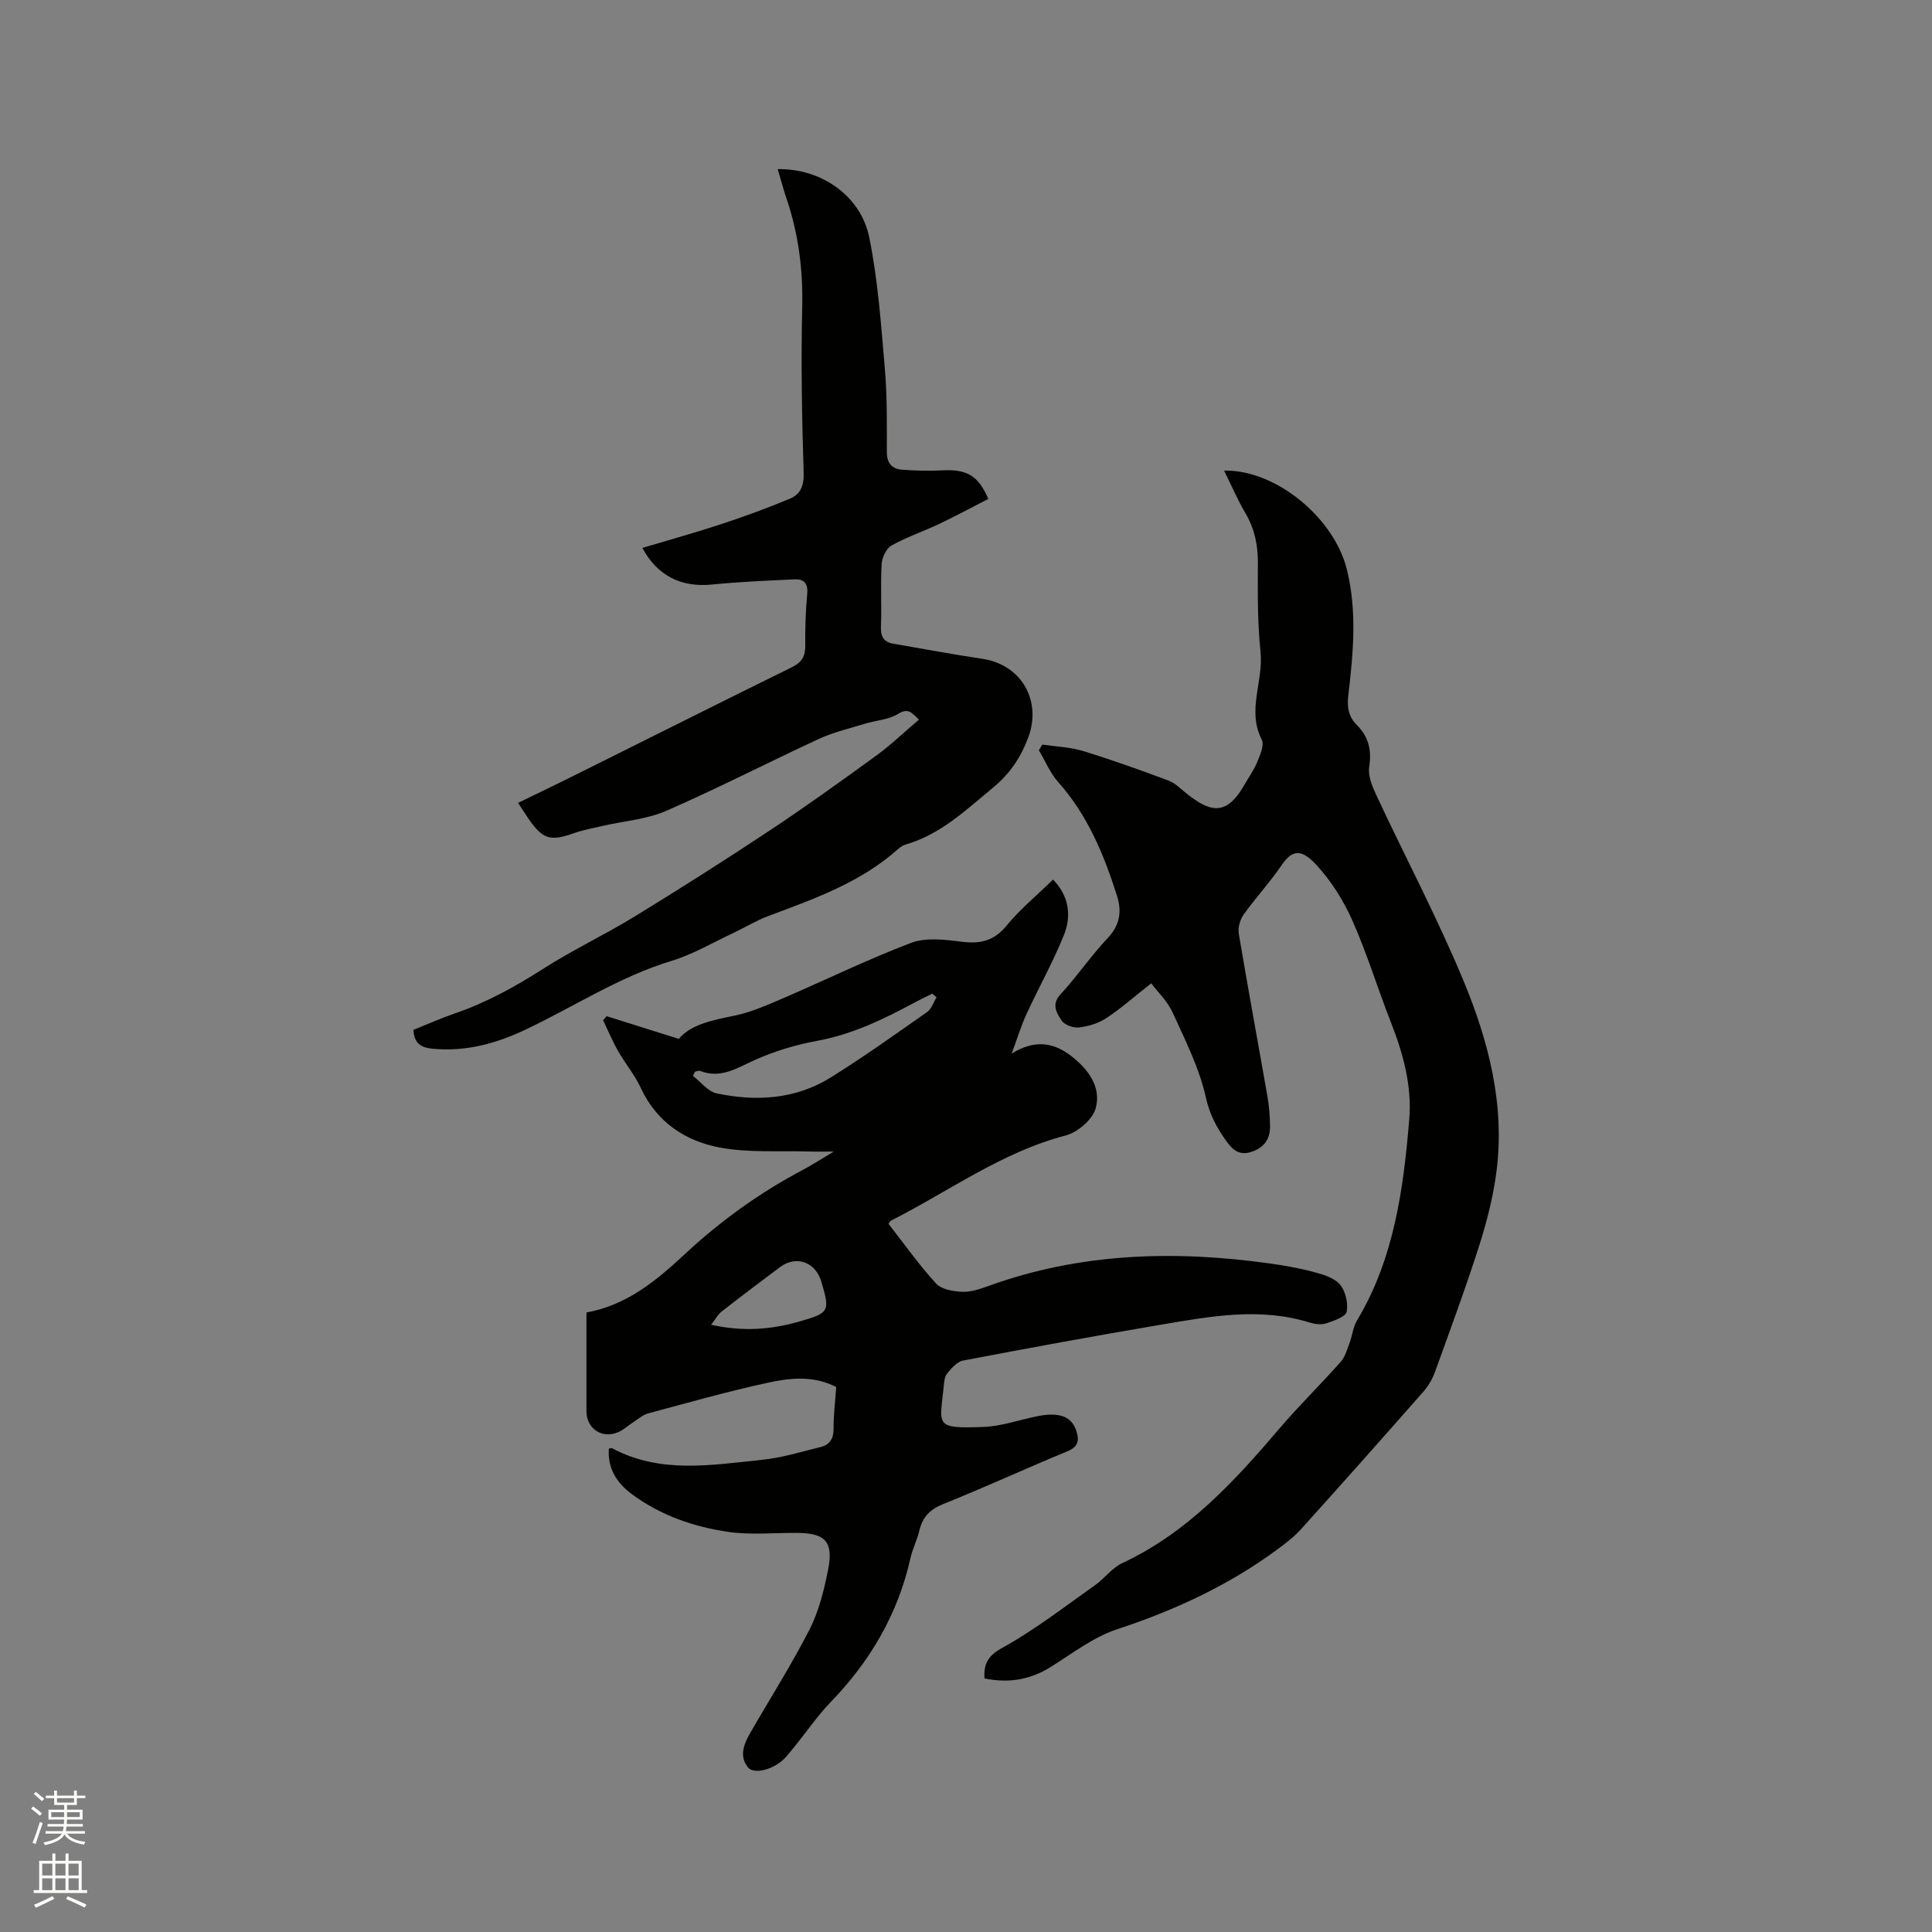 <svg enable-background="new 0 0 400 400" viewBox="0 0 400 400" xmlns="http://www.w3.org/2000/svg"><rect x="0" y="0" width="400" height="400" fill="#808080" stroke="none"/><path d="m6.44 374.46.42-.45c.65.47 1.27.95 1.85 1.44l-.45.49c-.65-.56-1.25-1.06-1.82-1.48m.93 7.33-.63-.26c.55-1.36 1.05-2.8 1.52-4.33.19.1.38.19.59.27-.46 1.29-.95 2.73-1.48 4.32m-.38-10.38.44-.42c.43.34 1.01.82 1.74 1.44l-.49.49c-.53-.51-1.09-1.01-1.69-1.51m2.5.35h1.72v-1.04h.59v1.04h3.52v-1.04h.59v1.04h1.75v.53h-1.75v1.42h-2.03v.97h3.22v2.03h-3.24c0 .35-.01.66-.03.93h3.32v.53h-3.37c-.03.27-.08.58-.15.94h3.96v.53h-3.71c.67.92 1.93 1.48 3.79 1.68-.13.24-.23.44-.29.59-2.13-.38-3.48-1.08-4.04-2.12-.43.97-1.77 1.72-4.03 2.23-.09-.19-.2-.37-.33-.55 2.1-.42 3.37-1.03 3.81-1.83h-3.36v-.53h3.58c.08-.29.13-.61.16-.94h-3.33v-.53h3.39c.02-.27.04-.58.04-.93h-3.23v-2.03h3.25v-.97h-2.07v-1.42h-1.73zm1.12 3.44v1h2.65c.01-.3.02-.44.01-.4v-.25-.35zm1.19-2h3.52v-.91h-3.52zm4.71 2h-2.63v.59c0 .15-.01.28-.01.4h2.64z" fill="#fbfcfa"/><path d="m13.56 383.74h.63v1.52h2.72v6.07h1.13v.6h-11.06v-.6h1.13v-6.07h2.73v-1.52h.63v1.52h2.1v-1.52zm-2.69 8.83.38.56c-1.24.63-2.53 1.25-3.85 1.85-.1-.21-.21-.42-.34-.63 1.36-.55 2.63-1.15 3.81-1.78m-2.13-4.27h2.1v-2.45h-2.1zm0 3.04h2.1v-2.46h-2.1zm2.72-3.04h2.1v-2.45h-2.1zm0 3.04h2.1v-2.46h-2.1zm6.07 3.6c-1.41-.71-2.7-1.3-3.86-1.78l.35-.56c1.45.62 2.75 1.19 3.88 1.72zm-1.25-9.09h-2.1v2.45h2.1zm-2.09 5.49h2.1v-2.46h-2.1z" fill="#fbfcfa"/><g fill="#010100"><path d="m140.53 215.09c2.54-3.01 6.95-3.87 11.49-4.8 3.38-.69 6.64-2.12 9.83-3.49 8.93-3.84 17.68-8.13 26.75-11.58 3.03-1.15 6.88-.7 10.26-.27 3.86.5 6.79.02 9.46-3.22 2.86-3.48 6.4-6.4 9.7-9.62 3.29 3.36 3.87 7.47 2.25 11.49-2.24 5.57-5.21 10.85-7.73 16.32-1.13 2.45-1.92 5.06-3.08 8.2 4.48-2.74 8.35-2.54 12.28.48 3.53 2.72 6.33 6.44 5.11 10.86-.64 2.33-3.74 4.98-6.22 5.63-13.28 3.47-24.19 11.58-36.15 17.62-.17.09-.26.32-.53.66 3.22 4.12 6.27 8.46 9.83 12.34 1.13 1.24 3.56 1.67 5.43 1.74 1.83.08 3.76-.6 5.54-1.24 18.9-6.81 38.3-7.38 57.96-4.65 3.04.42 6.09.94 9.04 1.73 2 .53 4.35 1.17 5.62 2.59 1.19 1.35 1.78 3.89 1.45 5.68-.2 1.06-2.64 1.9-4.22 2.42-1.03.34-2.37.17-3.45-.16-10.33-3.21-20.6-1.28-30.82.45-13.68 2.31-27.32 4.82-40.95 7.42-1.25.24-2.41 1.61-3.31 2.71-.54.66-.59 1.79-.69 2.73-.81 8.02-2 8.69 8.26 8.3 3.75-.14 7.45-1.49 11.19-2.23 4.53-.9 7.05.08 8.01 3.04.64 1.96.42 3.3-1.84 4.23-8.61 3.56-17.08 7.46-25.72 10.93-2.77 1.11-4.28 2.7-4.94 5.49-.46 1.95-1.41 3.78-1.85 5.74-2.59 11.57-8.34 21.33-16.54 29.8-2.64 2.73-4.81 5.92-7.21 8.89-.73.91-1.45 1.83-2.25 2.68-2.16 2.3-6.37 3.49-7.64 1.91-1.87-2.33-.83-4.84.47-7.11 4.11-7.15 8.56-14.13 12.3-21.46 1.93-3.8 3-8.14 3.83-12.36 1.15-5.8-.57-7.57-6.44-7.61-4.75-.04-9.58.47-14.24-.21-7.15-1.05-14-3.41-19.92-7.79-3.12-2.31-5.1-5.32-4.79-9.44.3-.05.54-.16.67-.09 10.02 5.37 20.64 3.46 31.13 2.39 4.06-.42 8.05-1.66 12.04-2.64 1.83-.45 2.69-1.68 2.68-3.73-.01-2.85.34-5.7.55-8.69-4.72-2.44-9.63-1.89-14.31-.86-8.27 1.8-16.42 4.12-24.6 6.31-1.06.28-1.99 1.1-2.95 1.72-1.15.74-2.19 1.74-3.44 2.24-3.3 1.31-6.41-.87-6.41-4.39-.01-6.77 0-13.54 0-20.45 8.43-1.53 14.55-6.68 20.36-12.08 7.43-6.91 15.53-12.75 24.48-17.47 1.87-.99 3.64-2.15 6.37-3.77-2.28 0-3.64.04-5.01-.01-6.24-.2-12.61.31-18.67-.84-7.14-1.35-13.04-5.3-16.31-12.38-1.23-2.67-3.19-4.98-4.66-7.56-1.17-2.06-2.09-4.27-3.12-6.41.25-.28.49-.55.74-.83 4.8 1.5 9.57 3.01 14.93 4.7zm53.37-8.6c-.29-.26-.59-.52-.88-.77-1.21.61-2.44 1.19-3.63 1.83-6.43 3.46-12.93 6.61-20.24 7.95-4.31.79-8.63 2.09-12.63 3.85-3.78 1.66-7.18 4.09-11.58 2.37-.28-.11-.69.1-1.04.16-.15.29-.3.58-.44.87 1.64 1.25 3.13 3.25 4.95 3.63 8.19 1.71 16.32 1.23 23.6-3.31 6.81-4.25 13.36-8.93 19.94-13.54.91-.64 1.31-2.01 1.95-3.04zm-46.67 67.78c6.72 1.51 12.56.97 18.29-.67 6.23-1.78 6.33-2.1 4.53-8.25-1.2-4.08-5.2-5.51-8.57-3-4.06 3.03-8.1 6.09-12.09 9.2-.73.58-1.2 1.49-2.16 2.72z"/><path d="m203.82 347.5c-.16-3.12.73-4.7 3.76-6.37 6.71-3.71 12.83-8.49 19.13-12.93 1.98-1.4 3.52-3.59 5.65-4.58 13.48-6.29 23.17-16.88 32.57-27.9 4.04-4.74 8.53-9.11 12.66-13.78.94-1.06 1.34-2.65 1.87-4.04.55-1.46.68-3.15 1.46-4.45 7.71-12.84 9.64-27.22 10.85-41.69.58-6.93-1.26-13.64-3.81-20.13-2.75-6.99-4.93-14.23-7.98-21.08-1.87-4.19-4.45-8.29-7.57-11.62-3.32-3.54-5.11-2.68-7.17.34-2.38 3.5-5.3 6.62-7.76 10.08-.75 1.05-1.21 2.72-1 3.97 1.89 11.28 3.98 22.53 5.95 33.8.34 1.97.48 3.99.52 5.99.04 2.57-1.07 4.38-3.67 5.31-2.65.95-4.06-.29-5.47-2.29-1.93-2.74-3.36-5.36-4.14-8.88-1.35-6.08-4.26-11.86-6.88-17.6-1.07-2.35-3.09-4.27-4.44-6.06-3.89 3.05-6.49 5.38-9.39 7.26-1.63 1.05-3.7 1.67-5.64 1.88-1.17.13-2.99-.58-3.58-1.51-.96-1.51-2.12-3.26-.17-5.36 3.45-3.73 6.32-8 9.81-11.69 2.56-2.71 2.88-5.58 1.87-8.75-2.71-8.51-6.08-16.68-12.17-23.51-1.68-1.88-2.68-4.37-3.99-6.58.24-.39.47-.78.71-1.17 2.82.42 5.74.51 8.44 1.33 5.97 1.83 11.86 3.94 17.71 6.13 1.42.53 2.57 1.79 3.82 2.76 4.49 3.5 7.95 4.91 11.77-1.73.95-1.65 2.08-3.23 2.8-4.98.59-1.43 1.45-3.45.89-4.54-3.12-6.07.39-12.09-.25-18.14-.64-6.1-.58-12.28-.55-18.43.02-3.71-.67-7.06-2.56-10.28-1.66-2.82-2.95-5.85-4.43-8.84 10.56-.25 22.7 9.62 25.4 20.41 2.18 8.73 1.32 17.5.3 26.24-.29 2.47.13 4.36 1.8 6.04 2.43 2.44 3.07 5.18 2.54 8.64-.29 1.86.64 4.08 1.5 5.92 6 12.84 12.65 25.4 18.07 38.48 5.12 12.37 8.5 25.4 6.82 39.04-.64 5.21-1.94 10.4-3.53 15.41-2.82 8.87-6.06 17.61-9.22 26.37-.52 1.45-1.34 2.89-2.35 4.05-8.4 9.56-16.85 19.07-25.37 28.52-1.47 1.63-3.26 3-5.03 4.3-10.07 7.41-21.21 12.55-33.09 16.46-4.91 1.62-9.26 5.01-13.73 7.8-4.31 2.7-8.8 3.4-13.73 2.38z"/><path d="m204.62 103.29c-3.37 1.73-6.75 3.56-10.23 5.21-3.24 1.54-6.68 2.69-9.8 4.43-1.08.61-1.97 2.46-2.05 3.8-.26 4.33.02 8.69-.15 13.03-.08 2.07.59 3.18 2.6 3.52 6.15 1.05 12.28 2.21 18.45 3.13 8.01 1.2 12.3 8.66 9.45 16.28-1.56 4.17-3.84 7.54-7.34 10.42-5.56 4.58-10.75 9.59-17.91 11.7-.59.17-1.19.52-1.65.93-7.77 6.96-17.36 10.34-26.89 13.9-2.56.96-4.92 2.42-7.41 3.59-4.19 1.96-8.26 4.37-12.66 5.71-10.76 3.27-20.1 9.42-30.12 14.18-6.15 2.93-12.46 4.66-19.33 4.01-2.24-.21-3.85-.96-3.98-3.91 2.73-1.09 5.59-2.37 8.54-3.39 6.55-2.25 12.52-5.54 18.35-9.27 6.13-3.92 12.77-7.05 18.99-10.86 9.38-5.75 18.67-11.65 27.84-17.73 7.49-4.97 14.8-10.22 22.07-15.51 3.04-2.21 5.77-4.84 8.86-7.46-1.63-1.67-2.36-2.4-4.32-1.19-1.97 1.21-4.6 1.33-6.9 2.04-3.21.98-6.52 1.76-9.54 3.16-10.56 4.88-20.91 10.23-31.57 14.87-4.09 1.78-8.8 2.11-13.22 3.13-1.96.45-3.95.82-5.83 1.48-4.98 1.75-6.49 1.32-9.53-3.1-.65-.95-1.26-1.92-2.08-3.16 3.98-1.94 7.76-3.75 11.52-5.62 15.07-7.5 30.11-15.06 45.21-22.49 2.01-.99 2.75-2.22 2.73-4.41-.04-3.6.08-7.22.41-10.8.2-2.18-.74-3.05-2.63-2.96-5.69.27-11.4.5-17.07 1.07-6.22.63-11.26-1.67-14.44-7.58 5.54-1.66 10.99-3.16 16.35-4.93 4.8-1.58 9.56-3.33 14.22-5.27 2.17-.9 2.91-2.68 2.83-5.37-.36-11.43-.57-22.87-.3-34.3.18-7.75-.78-15.19-3.26-22.49-.67-1.98-1.2-4.01-1.81-6.06 8.86-.18 17.16 5.4 18.94 14.09 1.83 8.97 2.46 18.21 3.25 27.36.49 5.69.39 11.44.4 17.16 0 2.27 1.09 3.45 3.1 3.61 2.82.23 5.68.28 8.51.14 4.91-.23 7.29 1.02 9.4 5.91z"/></g></svg>